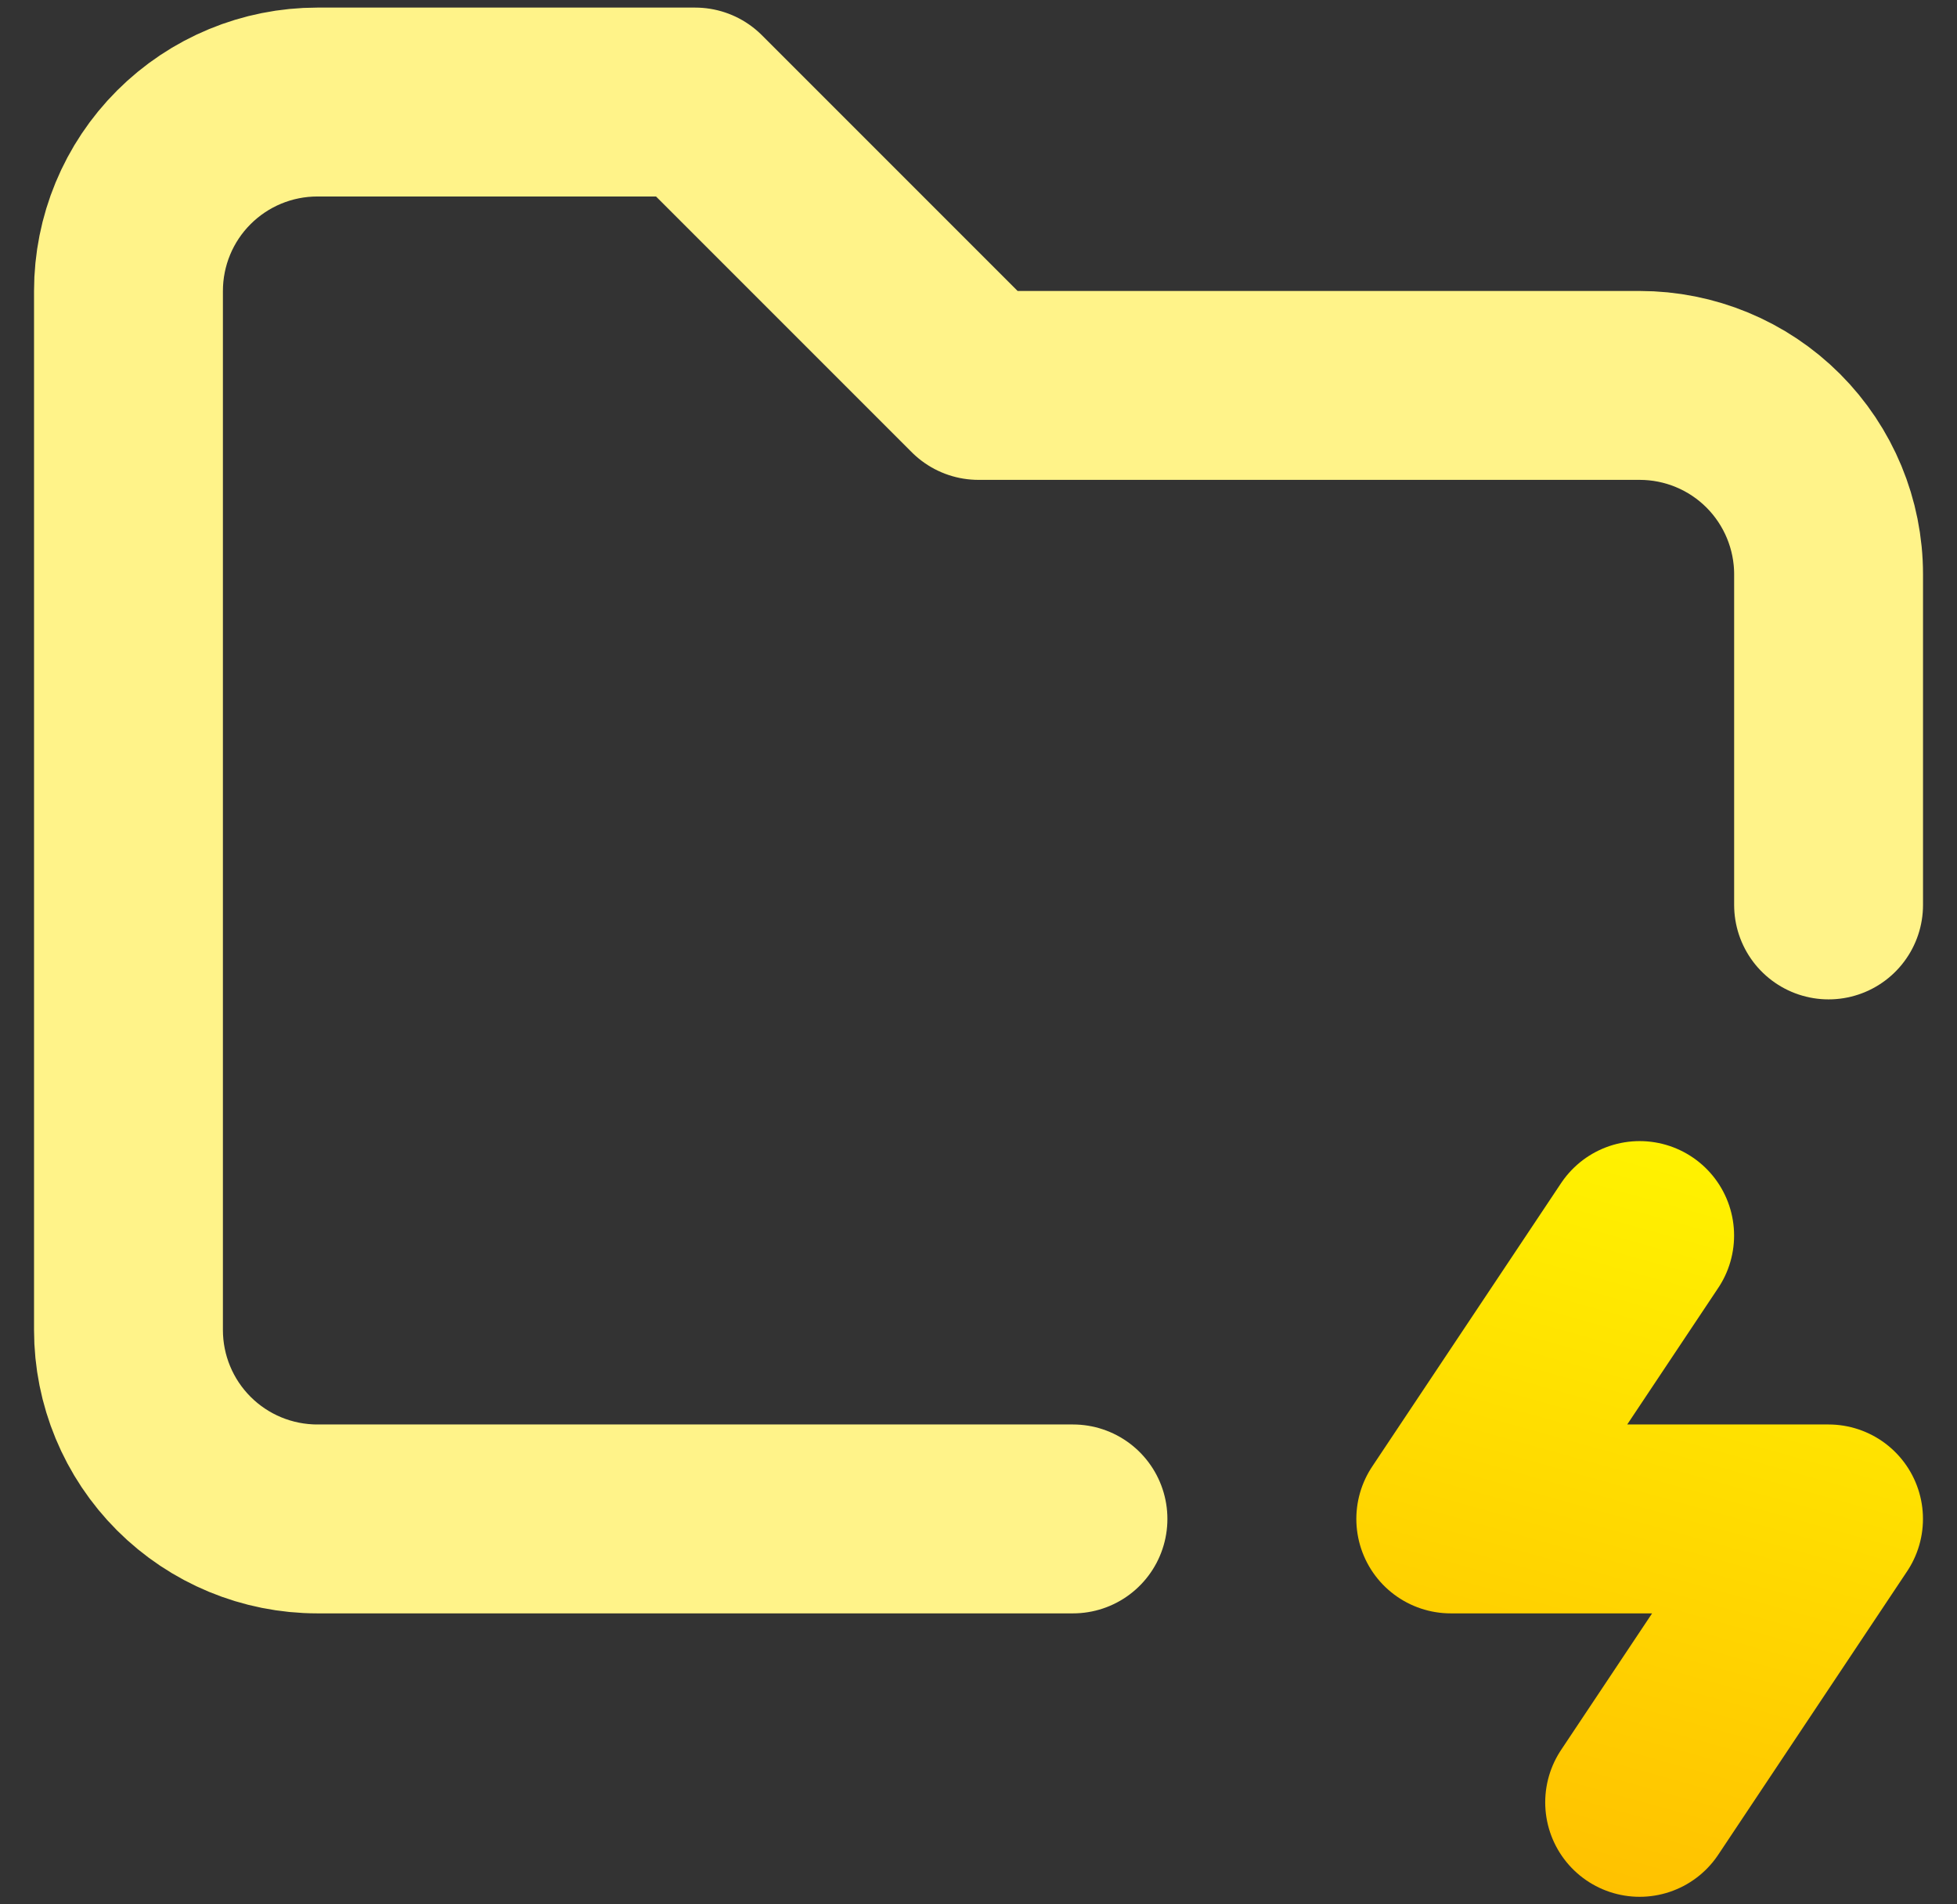<svg width="37" height="36" viewBox="0 0 37 36" fill="none" xmlns="http://www.w3.org/2000/svg">
<rect x="0" y="0" width="37" height="36" fill="#333333" stroke="none"/>
<g clip-path="url(#clip0_78_8)">
<path d="M20.286 28.714H6C5.053 28.714 4.145 28.338 3.475 27.668C2.805 26.998 2.429 26.09 2.429 25.143V5.5C2.429 4.553 2.805 3.644 3.475 2.975C4.145 2.305 5.053 1.929 6 1.929H13.143L18.5 7.286H31C31.947 7.286 32.856 7.662 33.526 8.332C34.195 9.002 34.572 9.91 34.572 10.857V17.107" stroke="#FFF389" stroke-width="3.571" stroke-linecap="round" stroke-linejoin="round"/>
<path d="M31 23.357L27.429 28.714H34.571L31 34.072" stroke="url(#paint0_linear_78_8)" stroke-width="3.571" stroke-linecap="round" stroke-linejoin="round"/>
</g>
<defs>
<linearGradient id="paint0_linear_78_8" x1="33.35" y1="21.375" x2="27.5" y2="42.3" gradientUnits="userSpaceOnUse">
<stop stop-color="#FFF500"/>
<stop offset="1" stop-color="#FFA800"/>
</linearGradient>
<clipPath id="clip0_78_8">
<rect width="36" height="36" fill="white" transform="translate(0.5)"/>
</clipPath>
</defs>
</svg>
